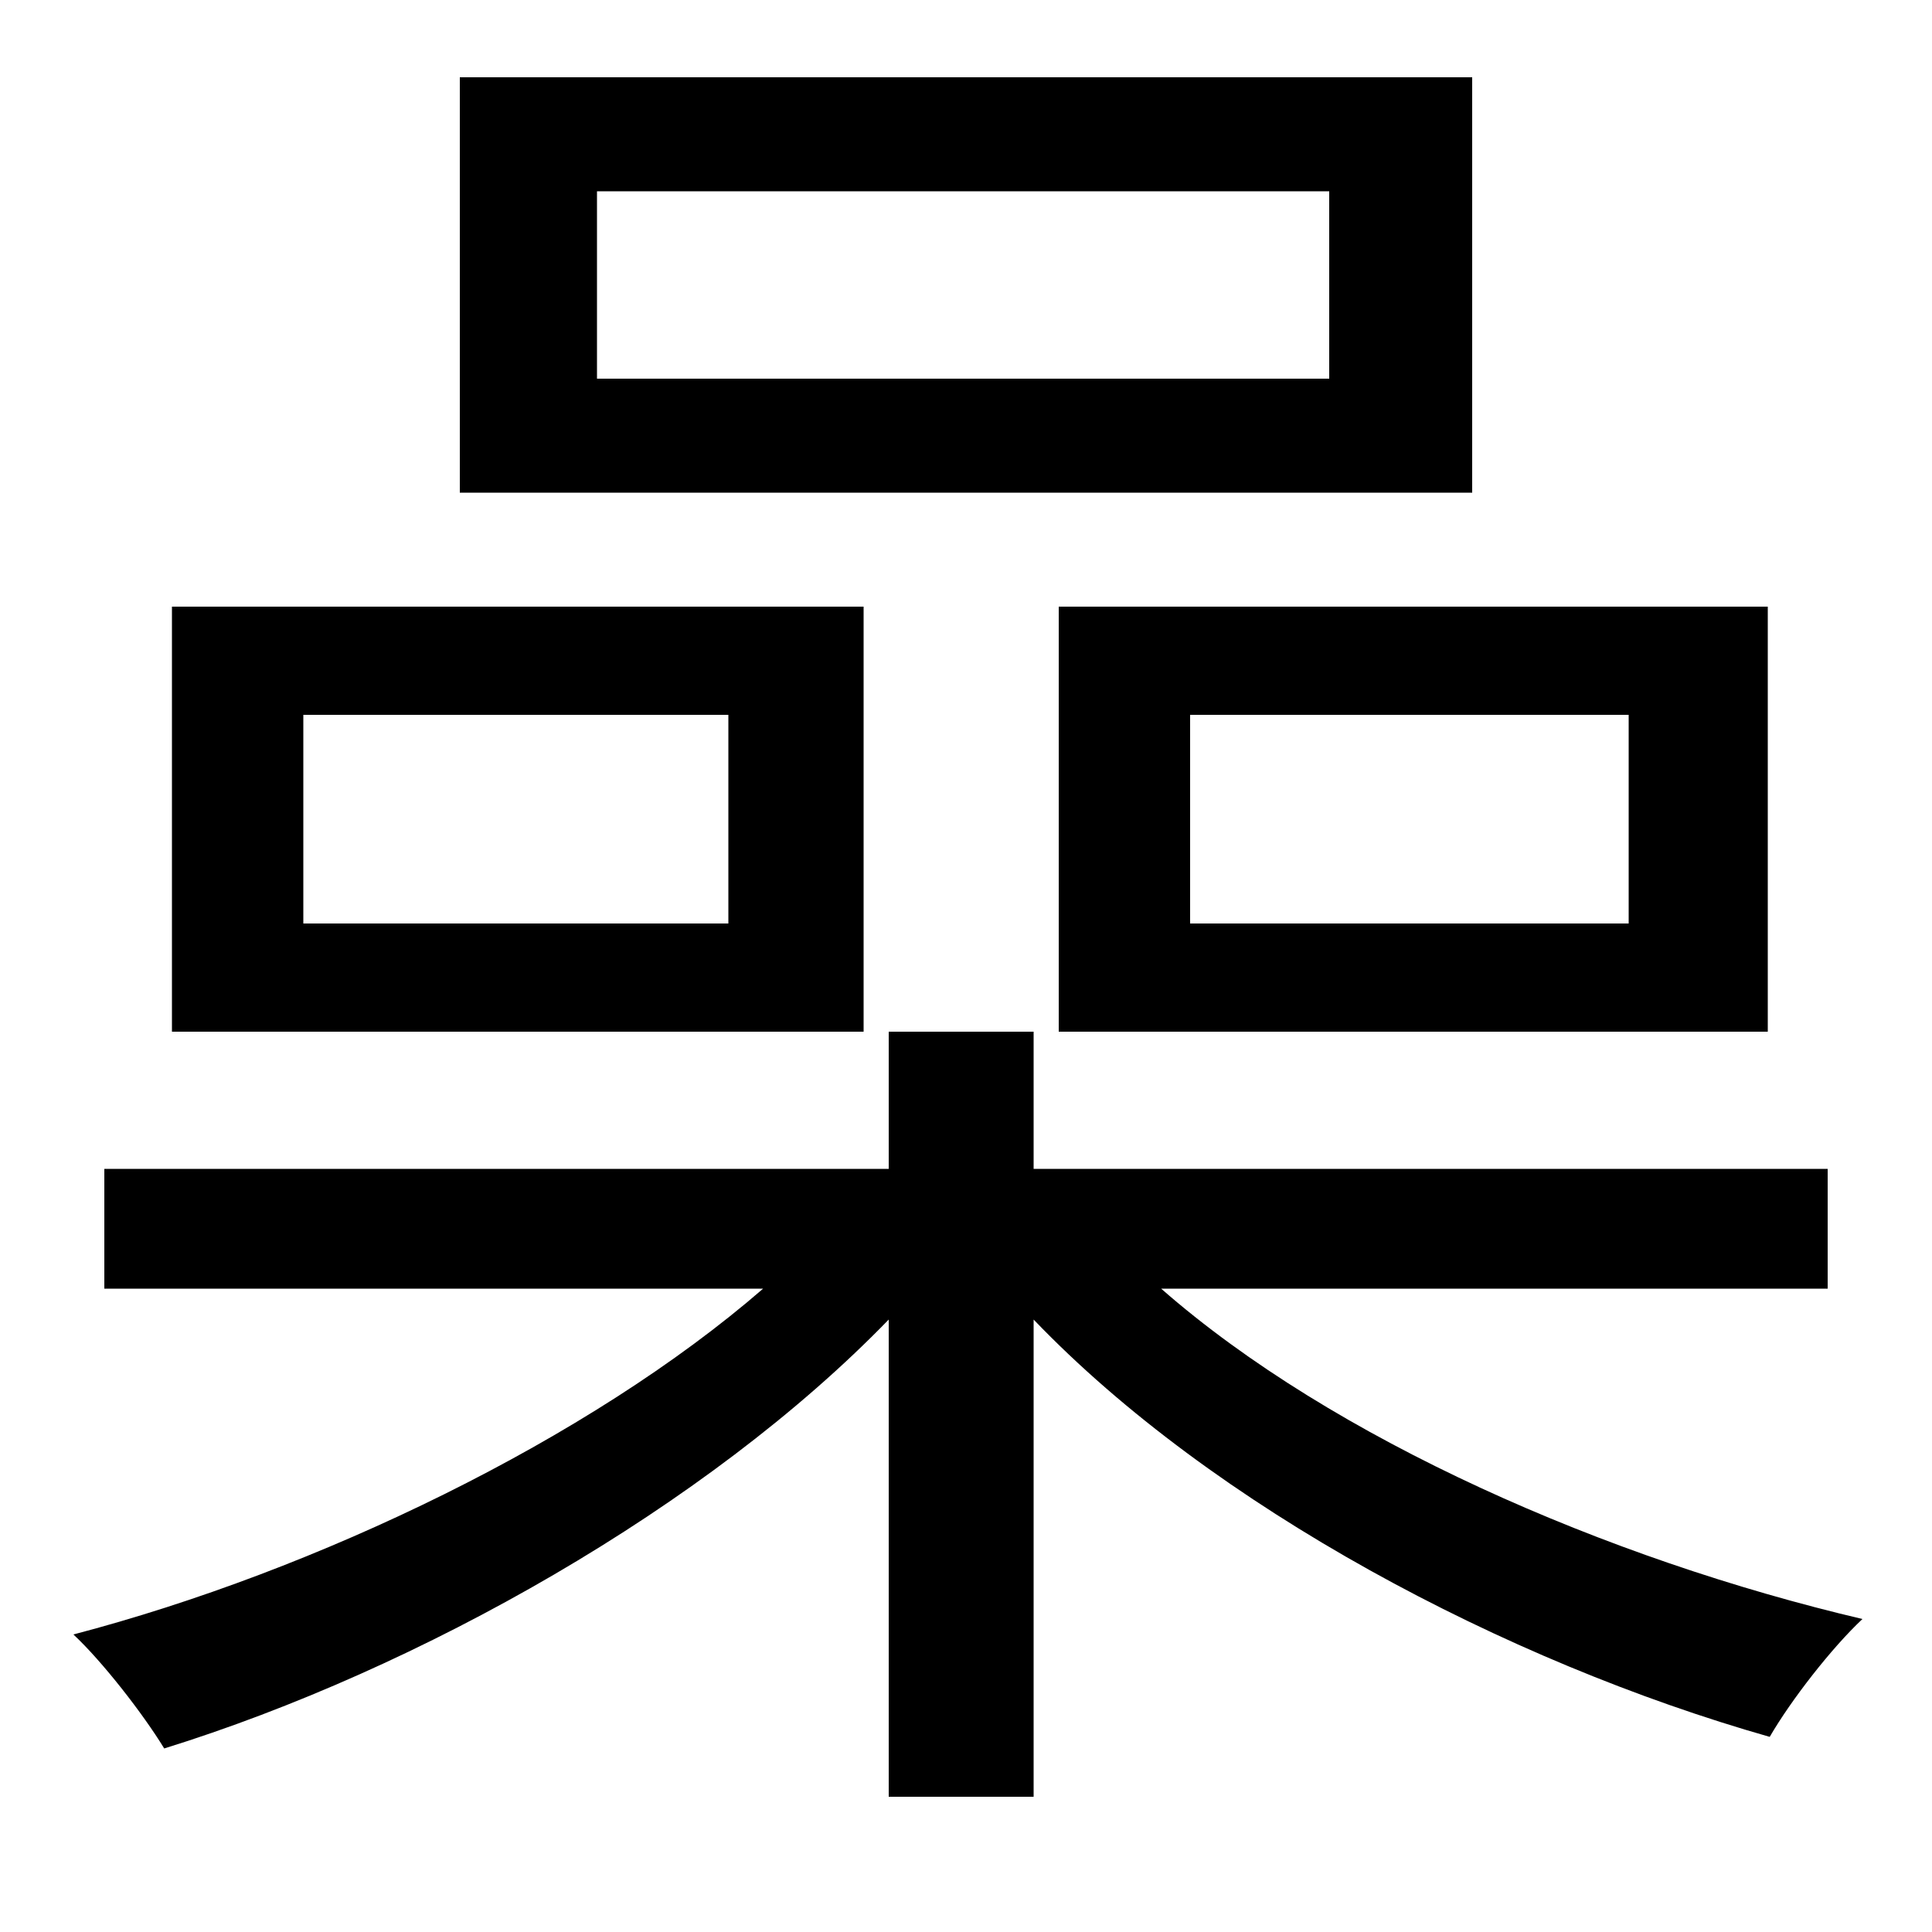 <svg xmlns="http://www.w3.org/2000/svg"
    viewBox="0 0 1000 1000">
  <!--
© 2014-2021 Adobe (http://www.adobe.com/).
Noto is a trademark of Google Inc.
This Font Software is licensed under the SIL Open Font License, Version 1.1. This Font Software is distributed on an "AS IS" BASIS, WITHOUT WARRANTIES OR CONDITIONS OF ANY KIND, either express or implied. See the SIL Open Font License for the specific language, permissions and limitations governing your use of this Font Software.
http://scripts.sil.org/OFL
  -->
<path d="M309 99L688 99 688 196 309 196ZM238 40L238 255 762 255 762 40ZM157 370L377 370 377 478 157 478ZM89 314L89 534 447 534 447 314ZM616 370L843 370 843 478 616 478ZM548 314L548 534 915 534 915 314ZM460 534L460 605 54 605 54 667 395 667C305 745 164 813 38 846 53 860 74 887 85 905 217 864 366 780 460 683L460 930 535 930 535 683C628 780 779 860 916 899 927 880 948 853 964 838 832 807 690 745 601 667L946 667 946 605 535 605 535 534Z"/>
</svg>